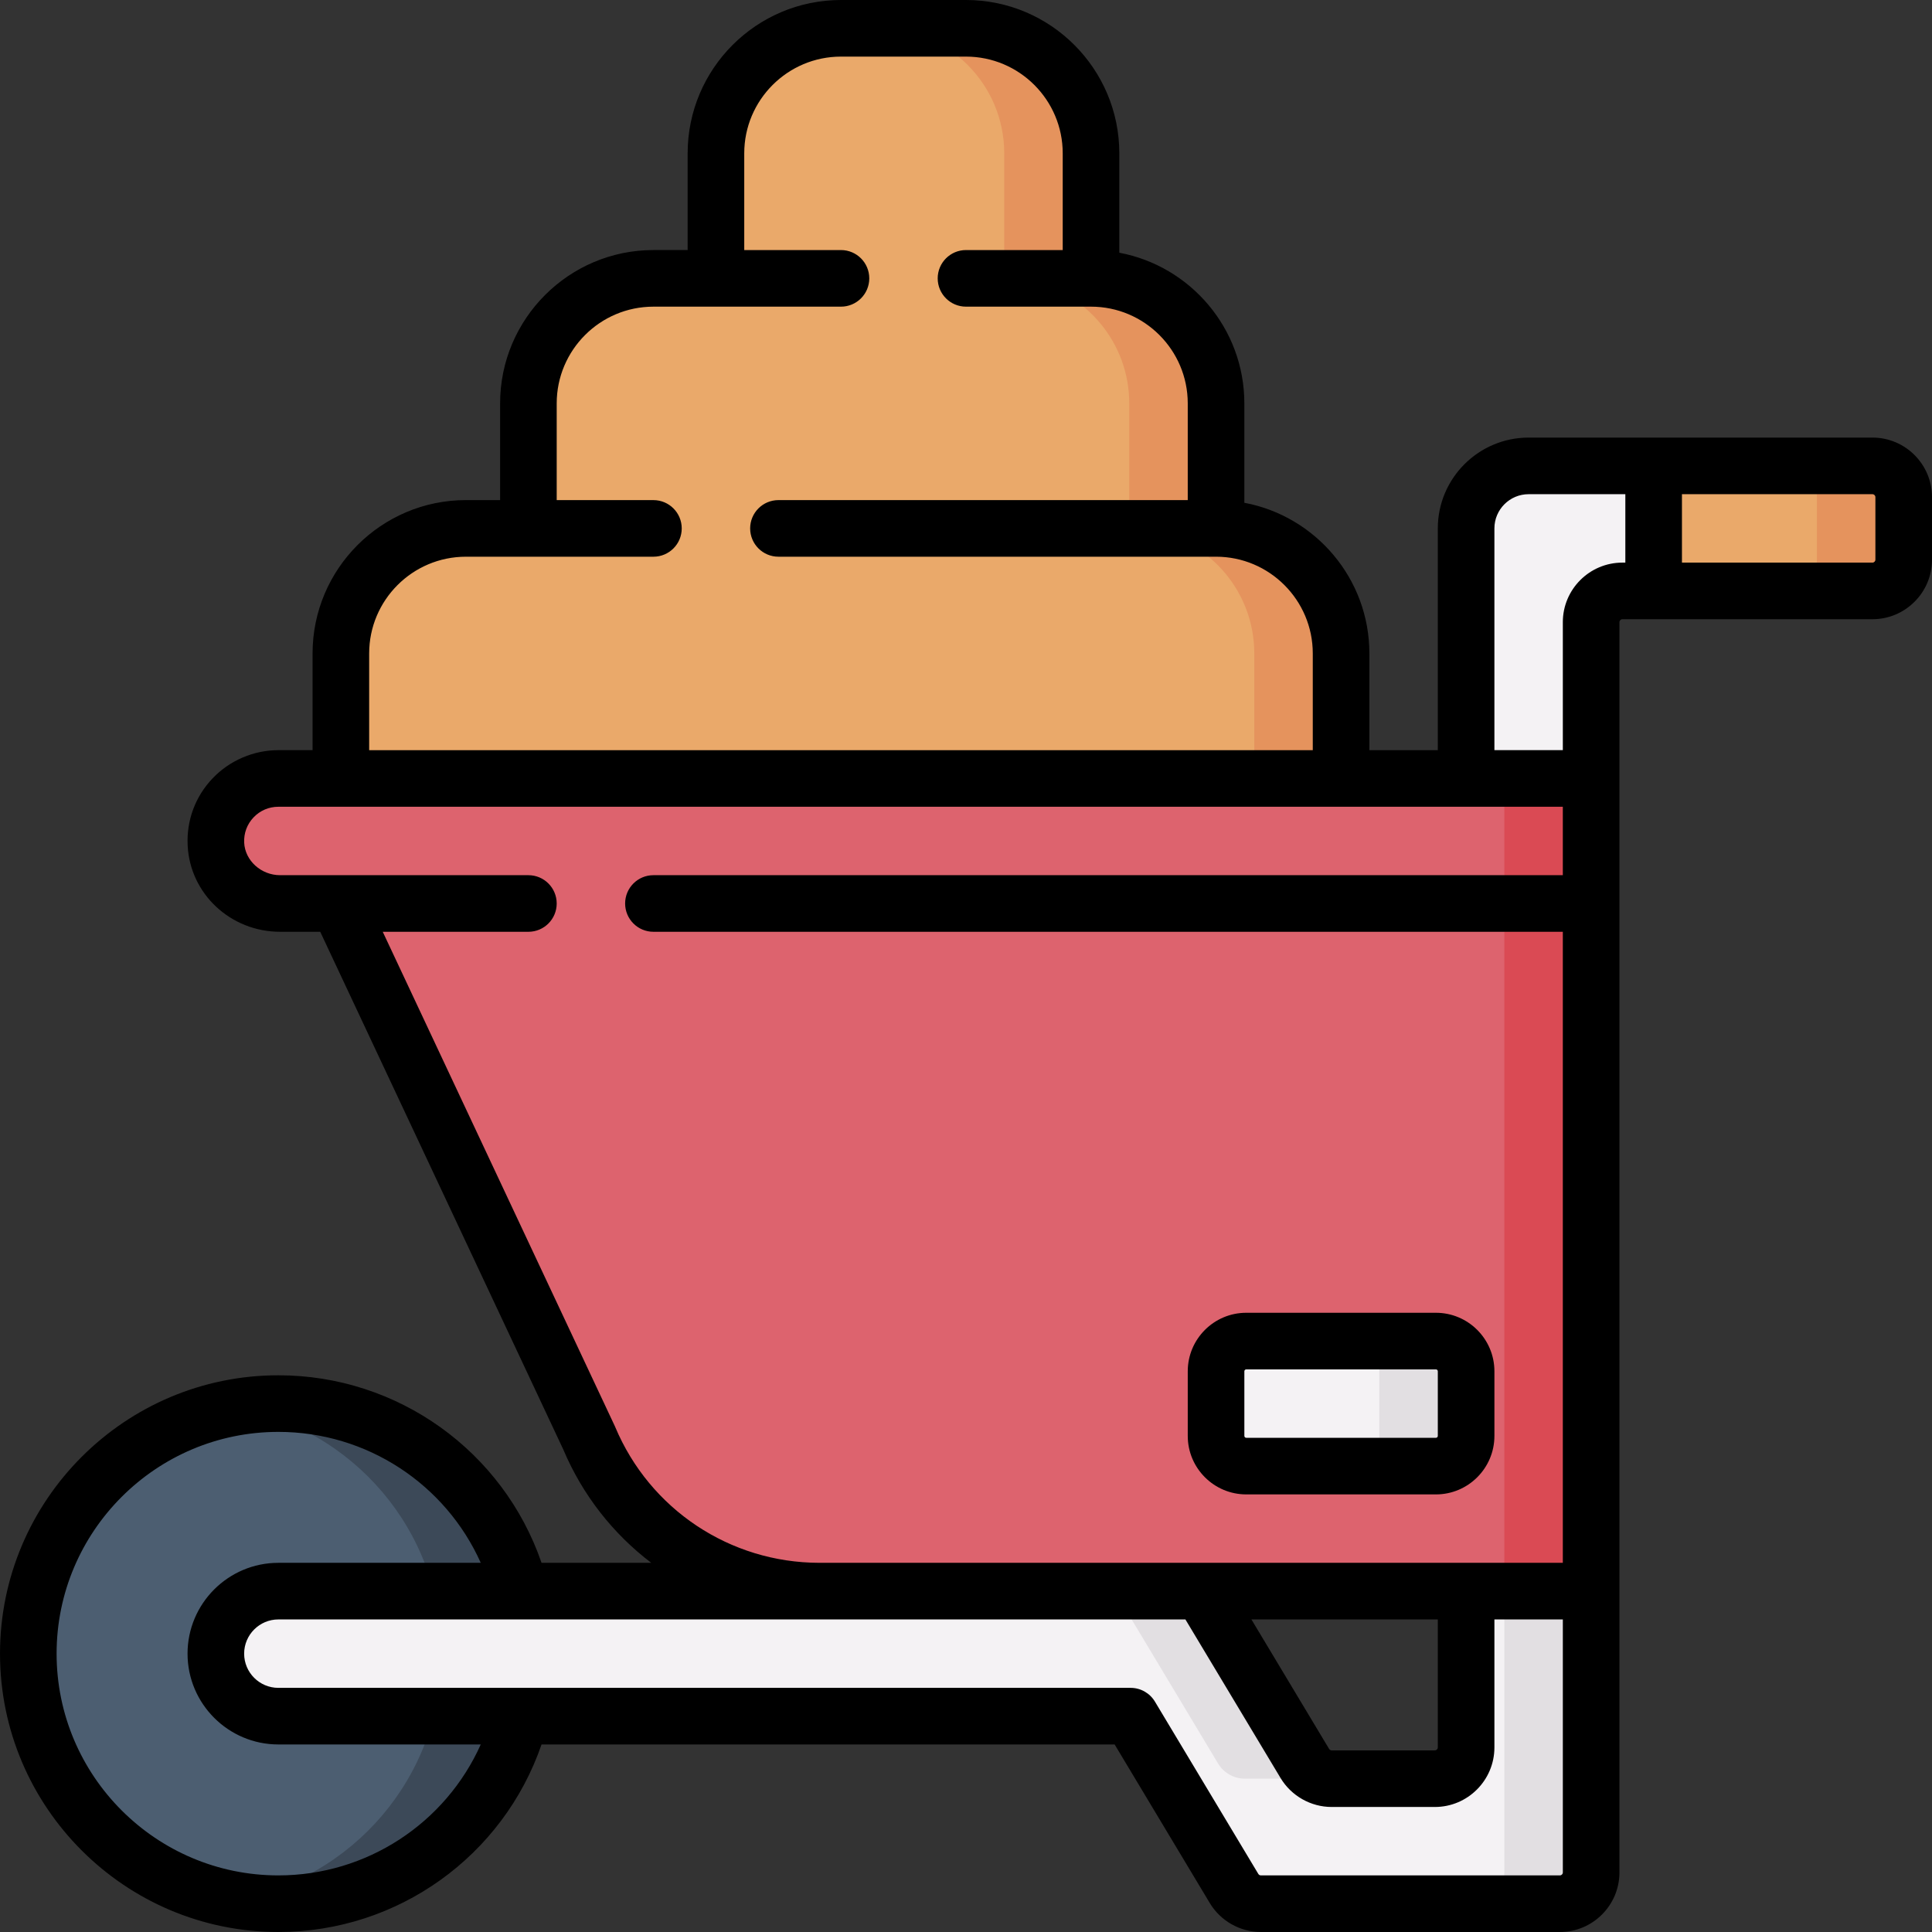 <svg id="Capa_1" enable-background="new 0 0 512 512" height="512" viewBox="0 0 512 512" width="512" xmlns="http://www.w3.org/2000/svg"><rect x="0" y="0" width="512" height="512" fill="#333333" stroke="none"/><g><g><path d="m355.4 173.167c0-16.11-11.497-29.535-26.734-32.516-3.729-.73-6.399-4.031-6.399-7.831v-25.92c0-16.11-11.497-29.535-26.734-32.516-3.729-.73-6.399-4.031-6.399-7.831v-25.92c-.001-18.299-14.835-33.133-33.134-33.133h-33.133c-18.299 0-33.133 14.834-33.133 33.133v25.133c0 4.418-3.582 8-8 8h-8.567c-18.299 0-33.133 14.834-33.133 33.133v25.133c0 4.418-3.582 8-8 8h-8.567c-18.299 0-33.133 14.834-33.133 33.133v39.335h265.066z" fill="#eaa96a"/><path d="m328.665 140.651c-3.729-.73-6.399-4.031-6.399-7.831v-25.92c0-16.11-11.498-29.535-26.734-32.516-3.729-.73-6.399-4.031-6.399-7.831v-25.92c0-18.299-14.834-33.133-33.133-33.133h-23c18.299 0 33.133 14.834 33.133 33.133v25.92c0 3.8 2.669 7.101 6.399 7.831 15.237 2.981 26.734 16.406 26.734 32.516v25.92c0 3.8 2.669 7.101 6.399 7.831 15.237 2.981 26.734 16.406 26.734 32.516v39.333h23v-39.333c.001-16.11-11.497-29.535-26.734-32.516z" fill="#e5935d"/><ellipse cx="73.767" cy="438.233" fill="#4c5e71" rx="66.267" ry="66.267" transform="matrix(.707 -.707 .707 .707 -288.272 180.517)"/><path d="m73.767 371.967c-3.925 0-7.763.361-11.5 1.015 31.113 5.447 54.767 32.578 54.767 65.252s-23.653 59.804-54.767 65.252c3.737.654 7.575 1.015 11.5 1.015 36.598 0 66.267-29.669 66.267-66.267-.001-36.599-29.669-66.267-66.267-66.267z" fill="#3c4958"/><path d="m73.767 421.667c-9.149 0-16.567 7.417-16.567 16.567s7.417 16.566 16.567 16.566l221.339.002c2.81 0 5.414 1.474 6.86 3.884l25.076 41.793c1.497 2.495 4.193 4.022 7.103 4.022h79.24c4.575 0 8.283-3.709 8.283-8.283v-93.468h-33.133v60.333c0 4.575-3.708 8.283-8.283 8.283h-27.347c-2.91 0-5.606-1.527-7.103-4.022l-27.409-45.681z" fill="#f4f2f4"/><g fill="#e2dfe2"><path d="m322.8 467.345c1.497 2.495 4.193 4.022 7.103 4.022h23c-2.91 0-5.606-1.527-7.103-4.022l-27.409-45.681h-23z"/><path d="m398.667 402.75v93.467c0 4.575-3.709 8.283-8.283 8.283h23c4.575 0 8.283-3.709 8.283-8.283v-93.467z"/></g><path d="m439.5 123.467h-34.4c-9.15 0-16.567 7.417-16.567 16.567v78.633h33.133v-53.783c0-4.575 3.709-8.283 8.283-8.283h9.55v-33.134z" fill="#f4f2f4"/><path d="m496.217 123.467h-57.983v33.133h57.983c4.575 0 8.283-3.709 8.283-8.283v-16.567c0-4.575-3.708-8.283-8.283-8.283z" fill="#eaa96a"/><path d="m496.217 123.467h-23c4.575 0 8.283 3.709 8.283 8.283v16.567c0 4.575-3.708 8.283-8.283 8.283h23c4.575 0 8.283-3.709 8.283-8.283v-16.567c0-4.575-3.708-8.283-8.283-8.283z" fill="#e5935d"/><path d="m73.767 206.3c-9.338 0-16.871 7.726-16.557 17.134.3 8.999 7.987 15.999 16.991 15.999h10.345c3.102 0 5.924 1.793 7.242 4.6l64.328 137.019c10.331 24.606 34.413 40.614 61.1 40.614h196.452c4.418 0 8-3.582 8-8v-207.366z" fill="#dd636e"/><path d="m398.667 206.3v207.367c0 4.418-3.582 8-8 8h23c4.418 0 8-3.582 8-8v-207.367z" fill="#da4a54"/><path d="m330.267 355.4h50.267c4.418 0 8 3.582 8 8v17.133c0 4.418-3.582 8-8 8h-50.267c-4.418 0-8-3.582-8-8v-17.133c0-4.418 3.581-8 8-8z" fill="#f4f2f4"/><path d="m380.533 355.4h-23c4.418 0 8 3.582 8 8v17.133c0 4.418-3.582 8-8 8h23c4.418 0 8-3.582 8-8v-17.133c0-4.418-3.581-8-8-8z" fill="#e2dfe2"/></g><g><path d="m496.217 115.967h-91.117c-13.271 0-24.066 10.796-24.066 24.066v58.767h-18.134v-25.633c0-19.842-14.3-36.398-33.134-39.928v-26.339c0-19.842-14.301-36.398-33.134-39.928v-26.339c.001-22.405-18.227-40.633-40.632-40.633h-33.133c-22.405 0-40.634 18.228-40.634 40.633v25.633h-9.066c-22.405 0-40.634 18.228-40.634 40.633v25.633h-9.066c-22.405 0-40.634 18.228-40.634 40.633v25.635h-9.066c-6.547 0-12.895 2.718-17.415 7.456-4.585 4.806-6.938 11.115-6.624 17.765.605 12.848 11.37 22.913 24.507 22.913h10.627l64.4 137.17c5.141 12.174 13.271 22.424 23.323 30.062h-29.073c-10.159-29.537-38.043-49.699-69.746-49.699-40.674 0-73.766 33.092-73.766 73.766s33.092 73.767 73.767 73.767c31.701 0 59.586-20.163 69.745-49.7l151.877.001 25.221 42.036c2.836 4.727 8.022 7.663 13.534 7.663h79.239c8.703 0 15.784-7.081 15.784-15.783v-74.55-256.784c0-.432.352-.783.783-.783h66.267c8.703 0 15.783-7.081 15.783-15.783v-16.567c0-8.703-7.08-15.783-15.783-15.783zm-398.384 57.2c0-14.134 11.499-25.633 25.634-25.633h49.7c4.143 0 7.5-3.358 7.5-7.5s-3.357-7.5-7.5-7.5h-25.634v-25.634c0-14.134 11.499-25.633 25.634-25.633h49.7c4.143 0 7.5-3.358 7.5-7.5s-3.357-7.5-7.5-7.5h-25.634v-25.634c0-14.134 11.499-25.633 25.634-25.633h33.133c14.134 0 25.633 11.499 25.633 25.633v25.633h-25.633c-4.143 0-7.5 3.358-7.5 7.5s3.357 7.5 7.5 7.5h33.133c14.135 0 25.634 11.499 25.634 25.633v25.633h-108.467c-4.143 0-7.5 3.358-7.5 7.5s3.357 7.5 7.5 7.5h115.967c14.135 0 25.634 11.499 25.634 25.633v25.635h-250.068zm65.197 204.982c-.04-.095-.082-.19-.126-.284l-61.472-130.932h38.601c4.143 0 7.5-3.358 7.5-7.5s-3.357-7.5-7.5-7.5h-65.799c-5.027 0-9.3-3.866-9.524-8.619-.118-2.514.768-4.895 2.494-6.705 1.729-1.812 4.06-2.81 6.562-2.81h340.4v18.133h-241c-4.143 0-7.5 3.358-7.5 7.5s3.357 7.5 7.5 7.5h241v167.233l-197.045-.002c-23.692-.035-44.917-14.163-54.091-36.014zm218.003 51.018v33.917c0 .432-.352.783-.783.783h-27.348c-.273 0-.53-.146-.671-.38l-20.591-34.32zm-307.266 67.833c-32.405 0-58.767-26.363-58.767-58.767s26.362-58.767 58.767-58.767c23.469 0 44.314 13.863 53.64 34.699l-53.64.001c-13.271 0-24.066 10.796-24.066 24.067 0 13.27 10.796 24.066 24.066 24.066h53.64c-9.326 20.838-30.172 34.701-53.64 34.701zm340.4-.783c0 .432-.352.783-.784.783h-79.239c-.273 0-.53-.146-.671-.38l-27.406-45.677c-1.355-2.259-3.797-3.641-6.432-3.641l-225.868-.002c-4.999 0-9.066-4.067-9.066-9.066 0-5 4.067-9.067 9.066-9.067h240.381l25.222 42.038c2.836 4.726 8.021 7.662 13.533 7.662h27.348c8.703 0 15.783-7.08 15.783-15.783v-33.917h18.134v67.05zm0-331.334v33.917h-18.134v-58.767c0-4.999 4.067-9.066 9.066-9.066h25.634v18.133h-.783c-8.703 0-15.783 7.08-15.783 15.783zm82.833-16.566c0 .432-.352.783-.783.783h-50.483v-18.133h50.483c.432 0 .783.352.783.783z"/><path d="m330.267 396.033h50.267c8.547 0 15.5-6.953 15.5-15.5v-17.133c0-8.547-6.953-15.5-15.5-15.5h-50.267c-8.547 0-15.5 6.953-15.5 15.5v17.133c0 8.547 6.953 15.5 15.5 15.5zm-.5-32.633c0-.276.225-.5.5-.5h50.267c.275 0 .5.224.5.5v17.133c0 .276-.225.5-.5.5h-50.267c-.275 0-.5-.224-.5-.5z"/></g></g></svg>